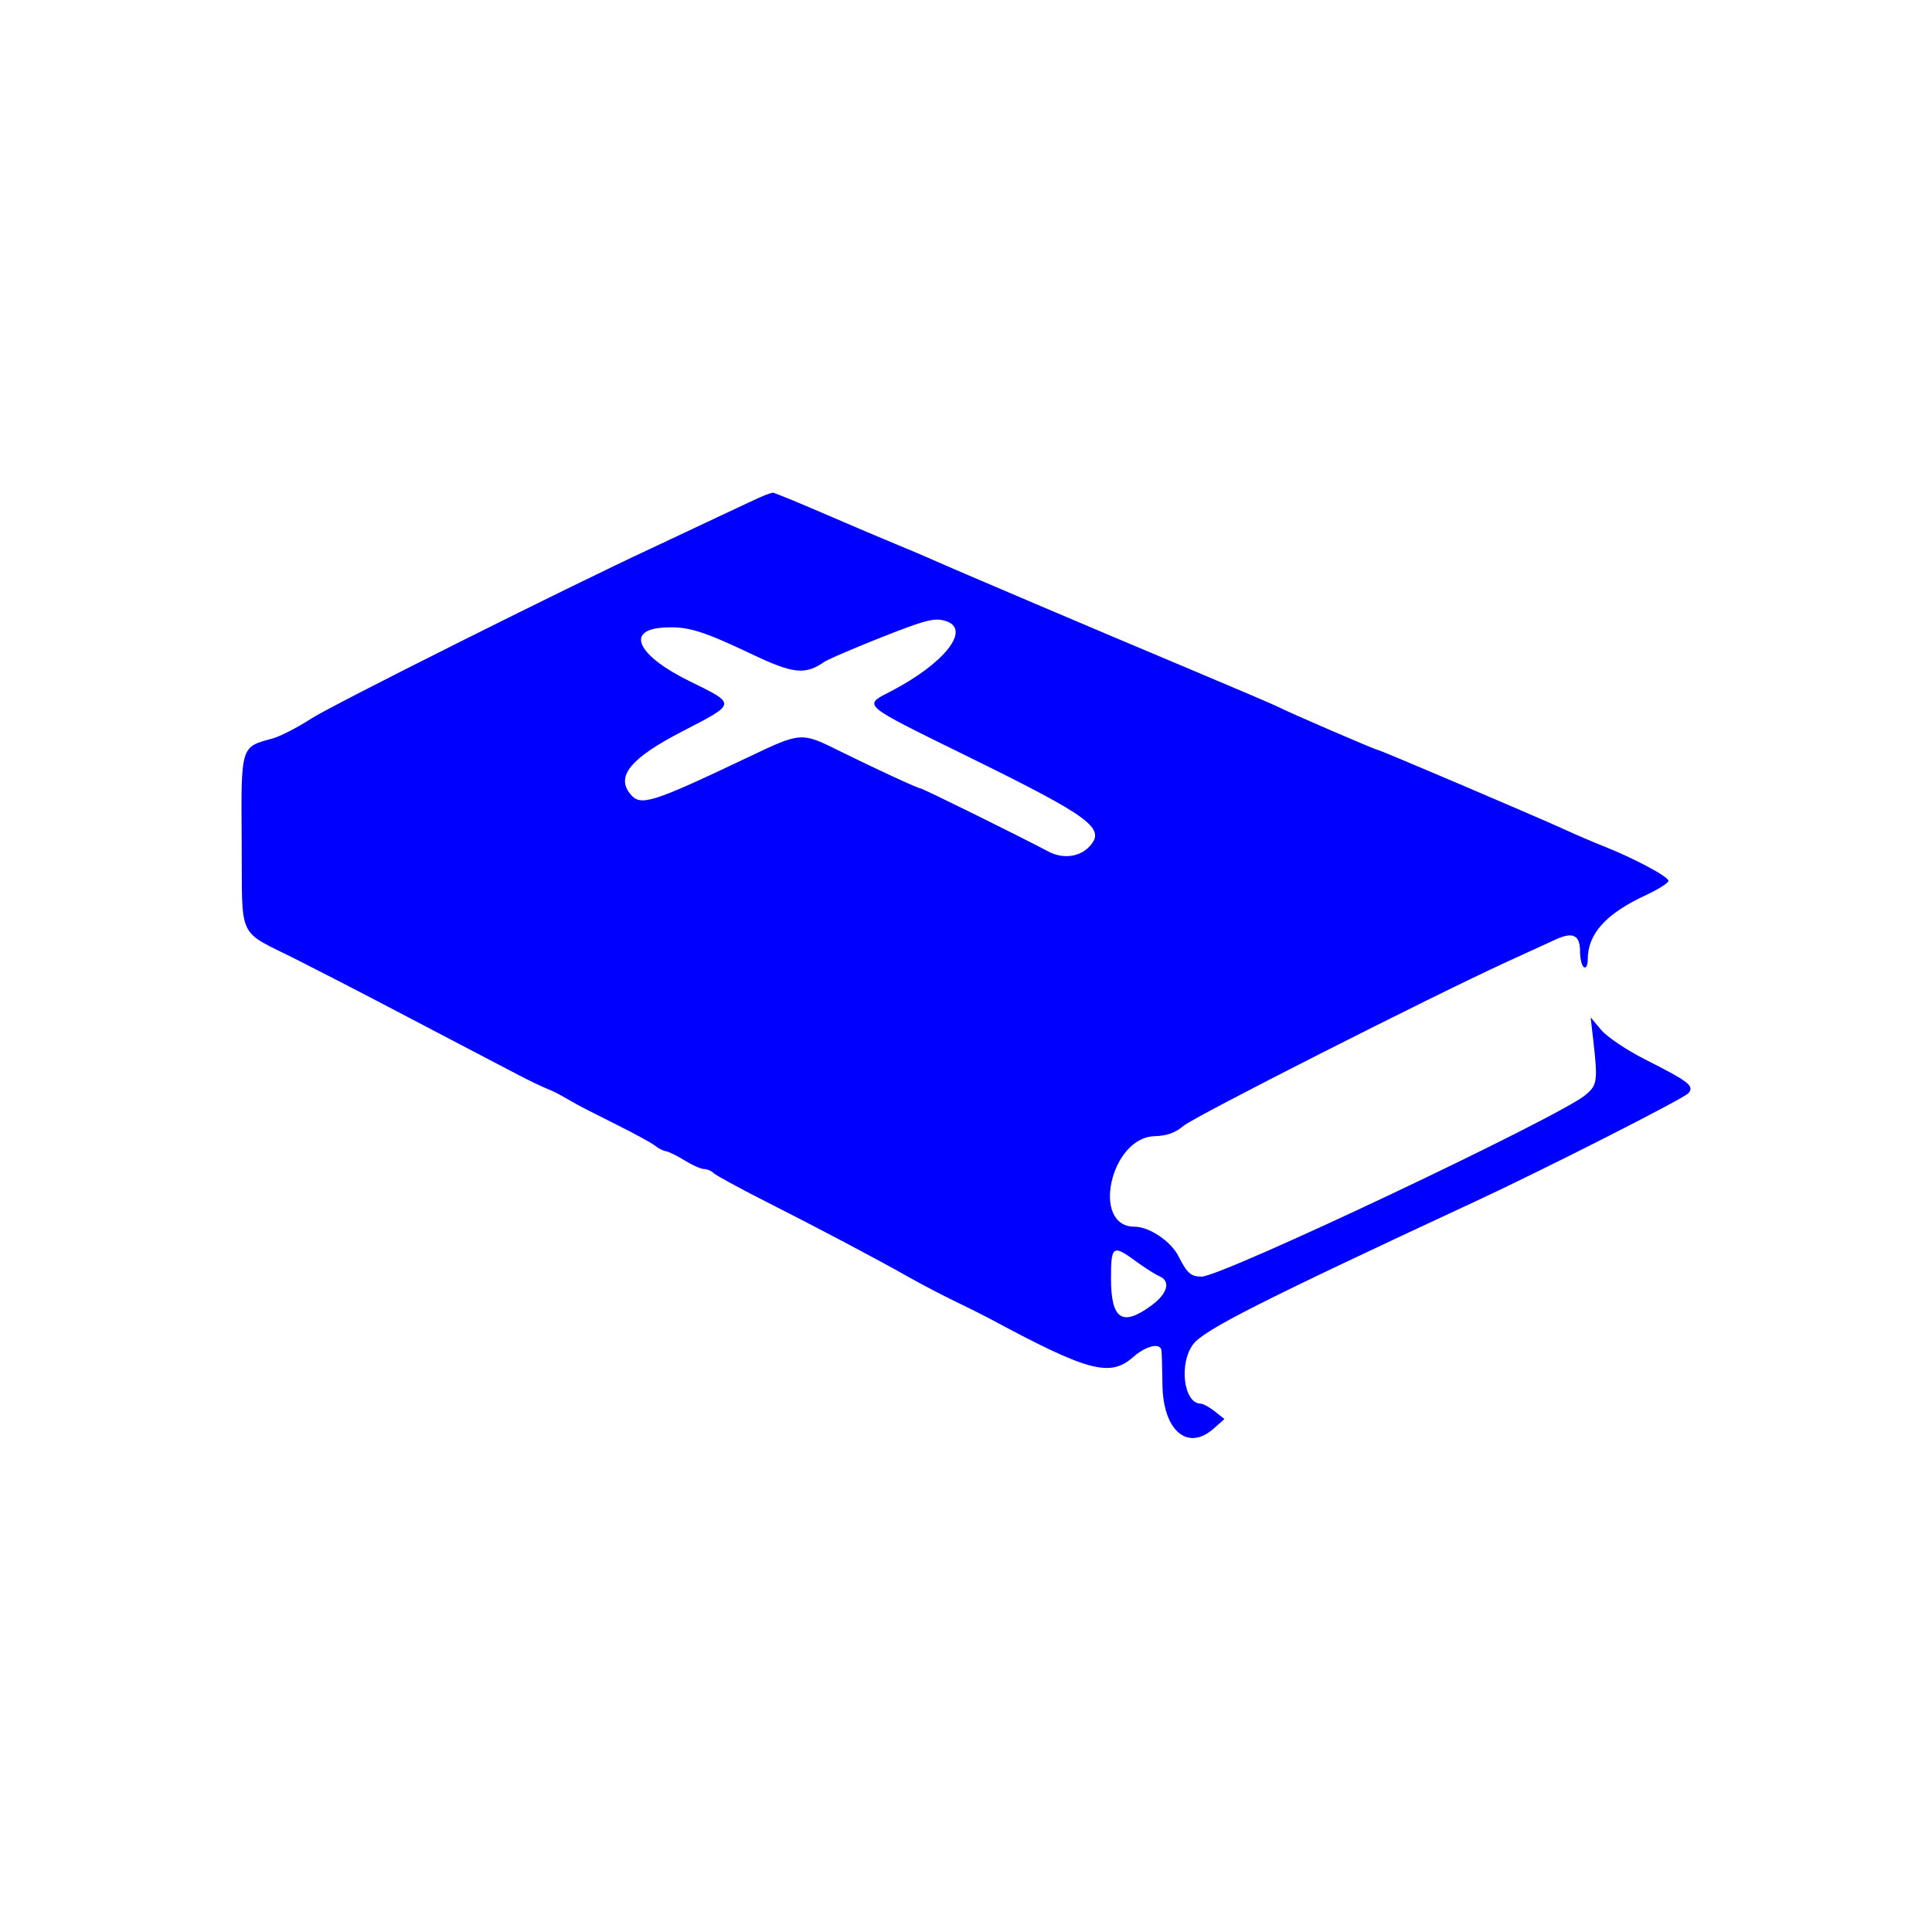 <svg width="400" height="400" viewBox="0 0 400 400" fill="none" xmlns="http://www.w3.org/2000/svg">
<path fill-rule="evenodd" clip-rule="evenodd" d="M158.377 102.519C157.721 102.77 153.243 104.845 148.428 107.129C143.612 109.412 137.522 112.278 134.895 113.499C117.344 121.651 68.715 146.001 64.457 148.769C61.616 150.616 57.979 152.482 56.373 152.914C49.784 154.688 49.894 154.314 50.043 174.428C50.195 195.131 48.858 192.328 61.661 198.797C66.478 201.23 74.089 205.148 78.577 207.504C83.065 209.86 90.587 213.801 95.293 216.26C99.999 218.72 105.462 221.576 107.433 222.607C109.402 223.638 111.91 224.849 113.005 225.297C114.863 226.058 115.526 226.404 119.174 228.514C119.94 228.957 123.691 230.875 127.509 232.776C131.328 234.676 134.981 236.671 135.629 237.209C136.276 237.746 137.278 238.255 137.854 238.339C138.431 238.424 140.192 239.291 141.769 240.265C143.346 241.24 145.148 242.037 145.775 242.037C146.402 242.037 147.295 242.416 147.759 242.881C148.224 243.345 153.042 245.974 158.466 248.722C169.827 254.478 181.36 260.575 188.228 264.454C190.855 265.937 195.154 268.185 197.781 269.449C200.407 270.714 203.452 272.229 204.547 272.819C225.282 283.98 229.779 285.203 234.58 280.987C237.326 278.576 240.284 277.905 240.478 279.649C240.539 280.196 240.629 283.395 240.677 286.76C240.814 296.217 245.895 300.542 251.268 295.777L253.502 293.796L251.512 292.212C250.417 291.341 249.094 290.621 248.572 290.611C245.048 290.545 244.027 282.257 247.053 278.291C249.323 275.314 261.168 269.319 305.242 248.84C319.865 242.046 348.672 227.418 349.577 226.326C350.828 224.819 349.719 223.958 340.577 219.331C336.794 217.418 332.739 214.693 331.526 213.253L329.329 210.641L329.871 215.394C330.833 223.838 330.713 224.672 328.235 226.722C322.621 231.366 252.917 264.343 248.779 264.313C246.544 264.296 245.801 263.641 243.987 260.08C242.404 256.972 237.938 253.977 234.885 253.977C225.848 253.977 229.886 235.551 238.989 235.243C241.611 235.155 243.306 234.551 245.049 233.084C247.363 231.137 296.213 206.362 312.008 199.124C316.168 197.219 320.732 195.129 322.151 194.482C325.674 192.875 327.133 193.608 327.133 196.989C327.133 198.509 327.491 199.975 327.93 200.246C328.382 200.526 328.725 199.846 328.725 198.669C328.725 193.309 332.487 189.159 340.864 185.274C343.382 184.107 345.441 182.794 345.441 182.357C345.441 181.505 338.286 177.687 332.106 175.244C330.028 174.422 326.357 172.85 323.949 171.749C317.757 168.921 285.716 155.27 285.267 155.27C284.818 155.27 266.81 147.497 264.879 146.471C264.132 146.073 255.893 142.547 246.57 138.634C227.547 130.65 196.644 117.507 193.004 115.852C191.691 115.256 188.467 113.887 185.84 112.811C183.213 111.736 176.417 108.849 170.738 106.397C165.059 103.944 160.222 101.966 159.992 102C159.761 102.035 159.034 102.268 158.377 102.519ZM196.123 128.69C200.939 130.538 195.336 137.468 184.457 143.119C178.612 146.154 177.978 145.619 200.566 156.725C225.77 169.117 228.979 171.482 225.628 175.185C223.584 177.444 220.105 177.904 217.09 176.316C210.409 172.794 191.029 163.23 190.576 163.23C190.067 163.23 181.135 159.108 174.266 155.704C165.766 151.491 166.045 151.473 154.676 156.877C134.908 166.272 132.64 166.983 130.524 164.434C127.438 160.715 130.563 156.947 141.355 151.376C152.553 145.594 152.522 145.821 142.778 141.039C132.037 135.768 129.405 130.449 137.283 129.938C142.298 129.614 145.283 130.509 155.704 135.461C164.286 139.538 166.688 139.785 170.716 137C171.721 136.305 182.06 132.014 187.83 129.896C192.54 128.167 194.152 127.933 196.123 128.69ZM235.193 261.15C236.945 262.439 239.155 263.841 240.106 264.264C242.417 265.294 241.728 267.809 238.473 270.223C232.356 274.761 230.019 273.225 230.019 264.666C230.019 257.881 230.4 257.621 235.193 261.15Z" fill="#0000FF"/>
</svg>
